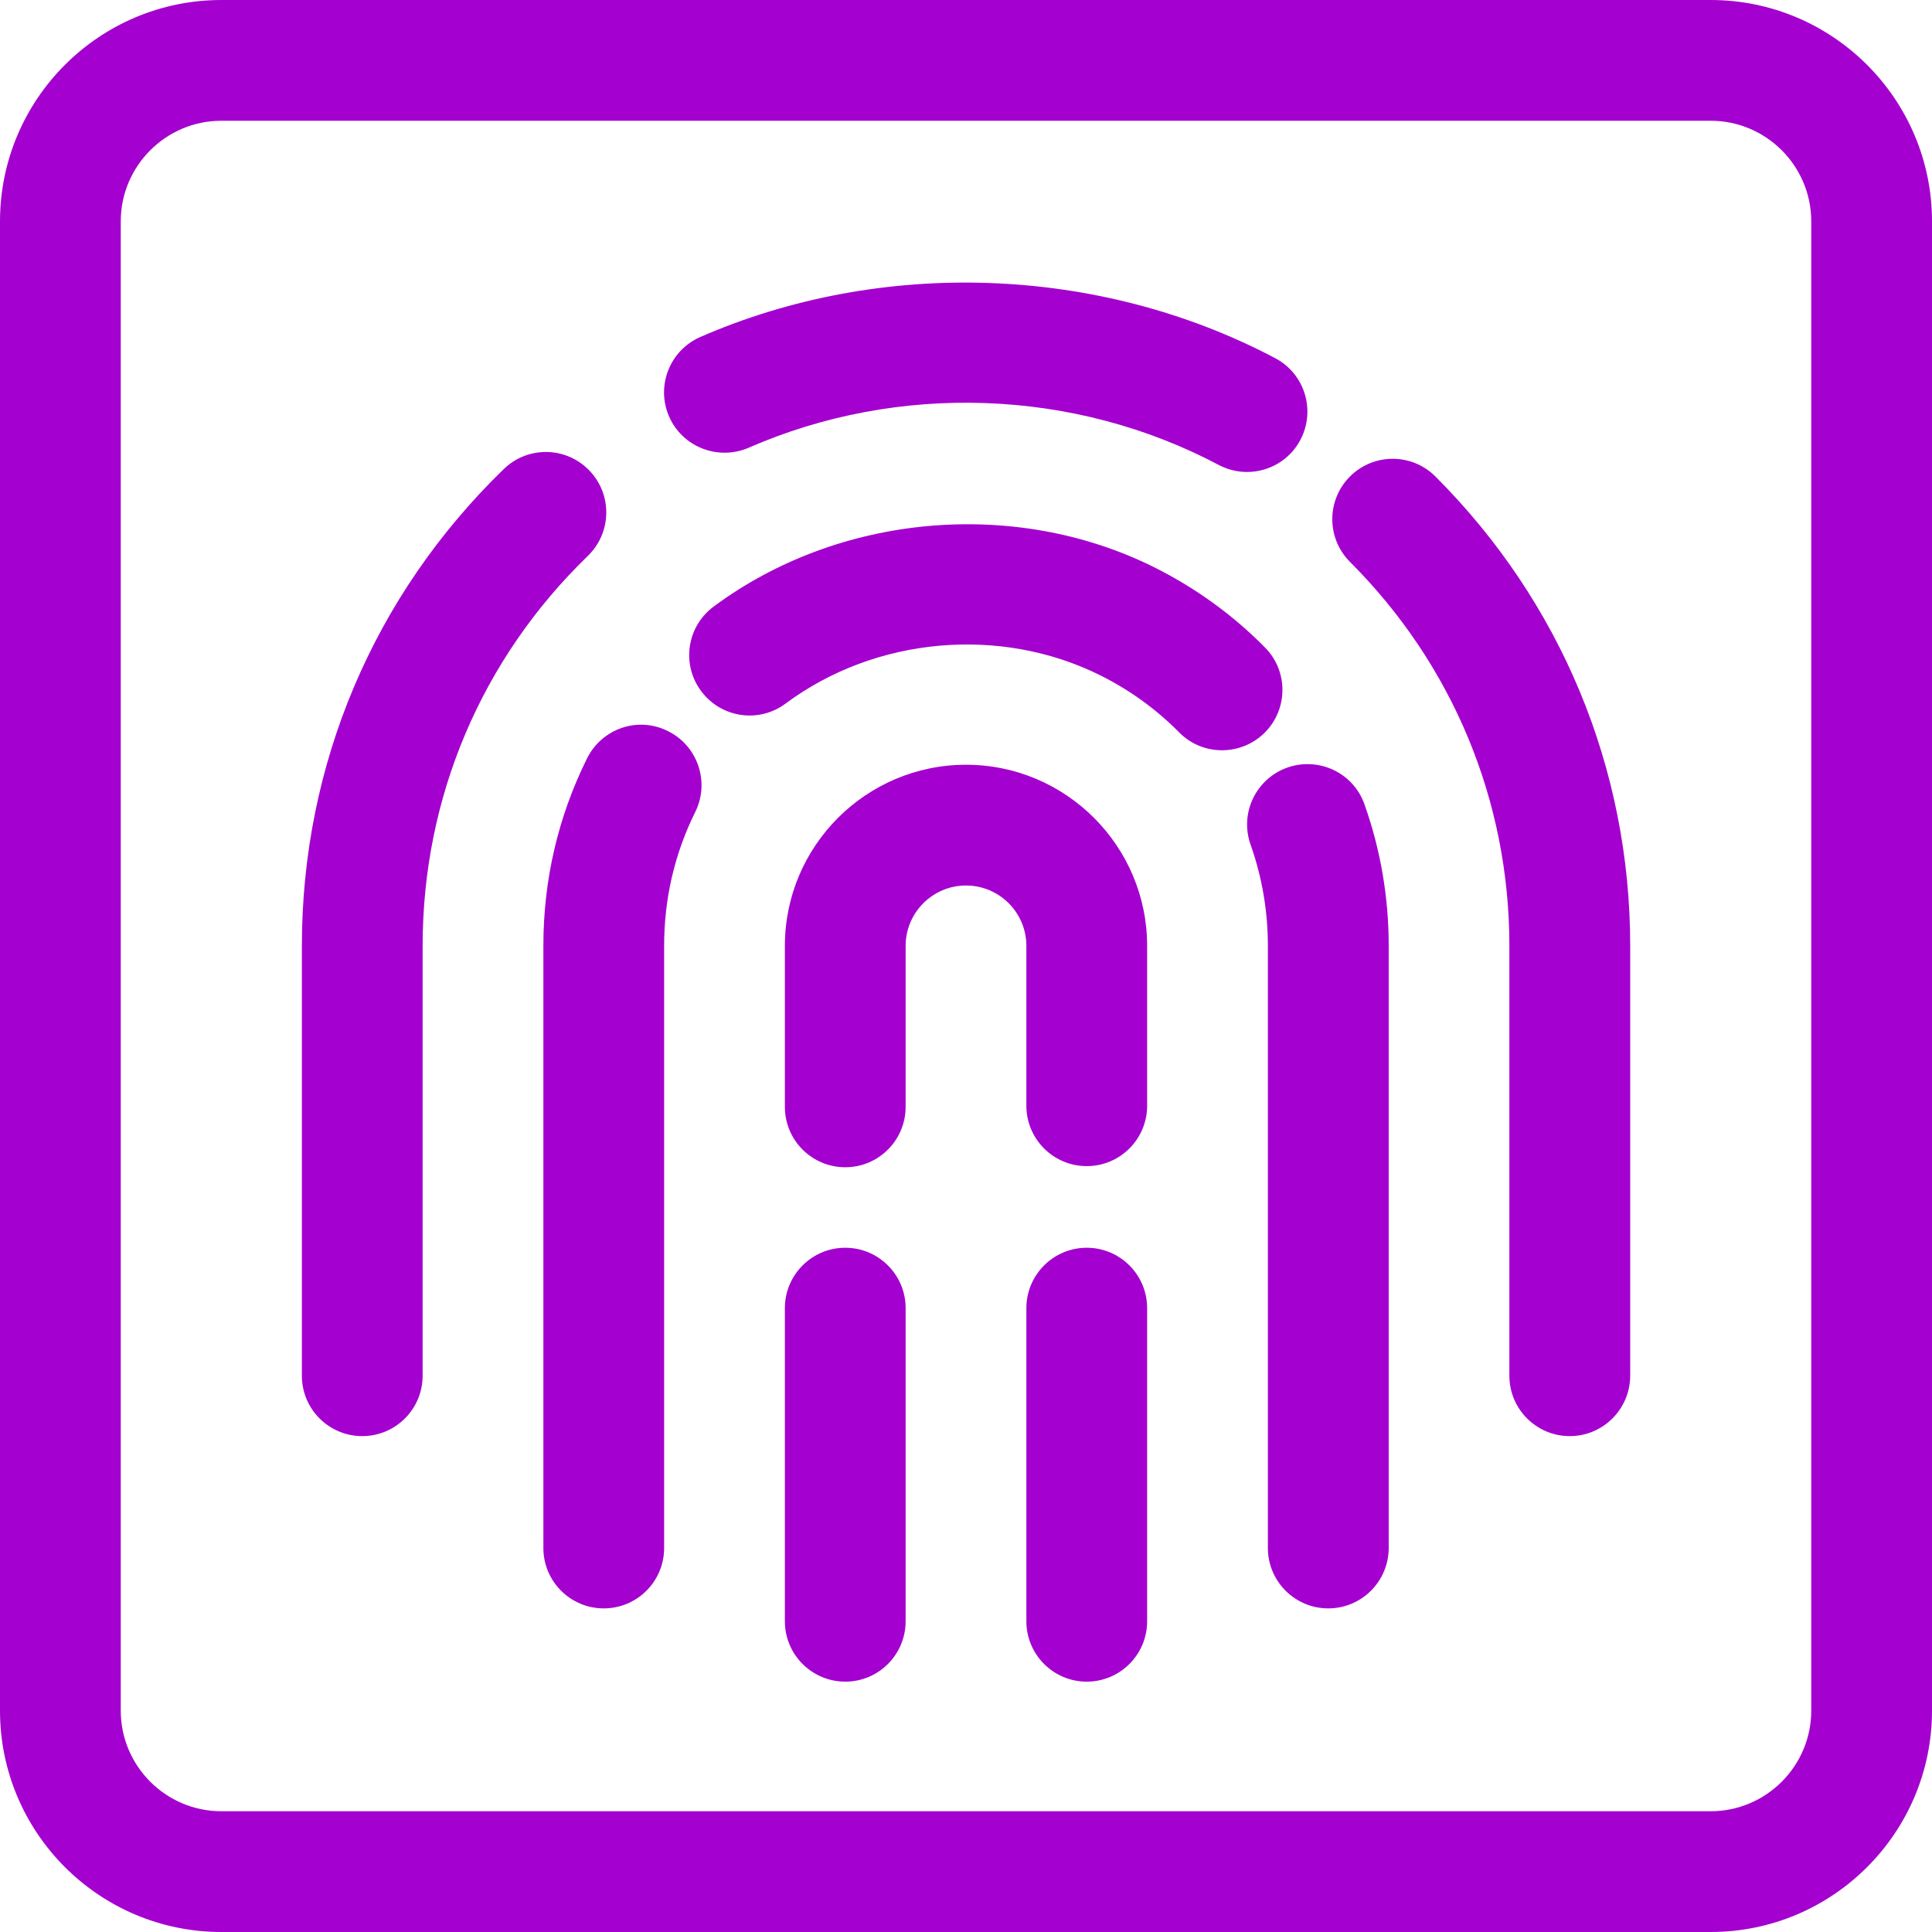 <svg id="_x31__x2C_5" enable-background="new 0 0 24 24" height="512" viewBox="0 0 24 24" width="512" xmlns="http://www.w3.org/2000/svg">
<style>
path{
	fill:  #A400D0;
	stroke-width: 3;
}
</style><path d="m13.5 20.89c-.414 0-.75-.336-.75-.75v-3.89c0-.414.336-.75.75-.75s.75.336.75.75v3.89c0 .414-.336.75-.75.75z"/><path d="m10.5 14.5c-.414 0-.75-.336-.75-.75v-2c0-1.24 1.009-2.25 2.25-2.25s2.25 1.01 2.25 2.25v1.986c0 .414-.336.75-.75.75s-.75-.336-.75-.75v-1.986c0-.413-.336-.75-.75-.75s-.75.337-.75.75v2c0 .414-.336.75-.75.75z"/><path d="m10.5 20.89c-.414 0-.75-.336-.75-.75v-3.89c0-.414.336-.75.75-.75s.75.336.75.75v3.89c0 .414-.336.75-.75.75z"/><path d="m16.5 19.98c-.414 0-.75-.336-.75-.75v-7.48c0-.432-.072-.854-.215-1.258-.138-.391.066-.818.457-.957.393-.137.82.066.958.457.2.563.301 1.155.301 1.758v7.48c-.001.415-.337.75-.751.75z"/><path d="m15.18 9.32c-.194 0-.387-.074-.534-.224-.284-.287-.613-.525-.98-.708-1.237-.615-2.788-.48-3.906.351-.333.249-.803.179-1.05-.154-.248-.332-.178-.802.154-1.049 1.558-1.158 3.743-1.35 5.47-.491.516.257.98.593 1.381.999.291.295.287.77-.008 1.061-.146.143-.337.215-.527.215z"/><path d="m7.5 19.98c-.414 0-.75-.336-.75-.75v-7.48c0-.818.182-1.602.542-2.328.184-.372.632-.527 1.005-.34.371.183.523.633.34 1.004-.257.518-.387 1.078-.387 1.664v7.48c0 .415-.336.75-.75.75z"/><path d="m19.5 17.84c-.414 0-.75-.336-.75-.75v-5.34c0-1.8-.703-3.493-1.98-4.77-.293-.293-.293-.768 0-1.061s.768-.293 1.061 0c1.561 1.56 2.42 3.63 2.42 5.83v5.34c-.001.415-.337.751-.751.751z"/><path d="m15.491 5.863c-.119 0-.238-.028-.351-.087-1.796-.952-3.981-1.027-5.84-.214-.38.163-.822-.008-.988-.387-.166-.38.007-.821.386-.988 2.258-.986 4.961-.891 7.144.263.366.194.505.647.312 1.014-.134.255-.395.399-.663.399z"/><path d="m4.5 17.84c-.414 0-.75-.336-.75-.75v-5.34c0-2.252.891-4.355 2.509-5.924.297-.288.773-.281 1.061.018.288.297.281.771-.017 1.061-1.324 1.282-2.053 3.003-2.053 4.845v5.34c0 .414-.336.75-.75.75z"/><path d="m21.25 24h-18.5c-1.517 0-2.75-1.233-2.75-2.75v-18.5c0-1.517 1.233-2.75 2.75-2.75h18.5c1.517 0 2.75 1.233 2.75 2.75v18.5c0 1.517-1.233 2.75-2.75 2.75zm-18.5-22.5c-.689 0-1.25.561-1.25 1.25v18.5c0 .689.561 1.25 1.25 1.25h18.5c.689 0 1.25-.561 1.25-1.25v-18.5c0-.689-.561-1.25-1.25-1.25z"/></svg>